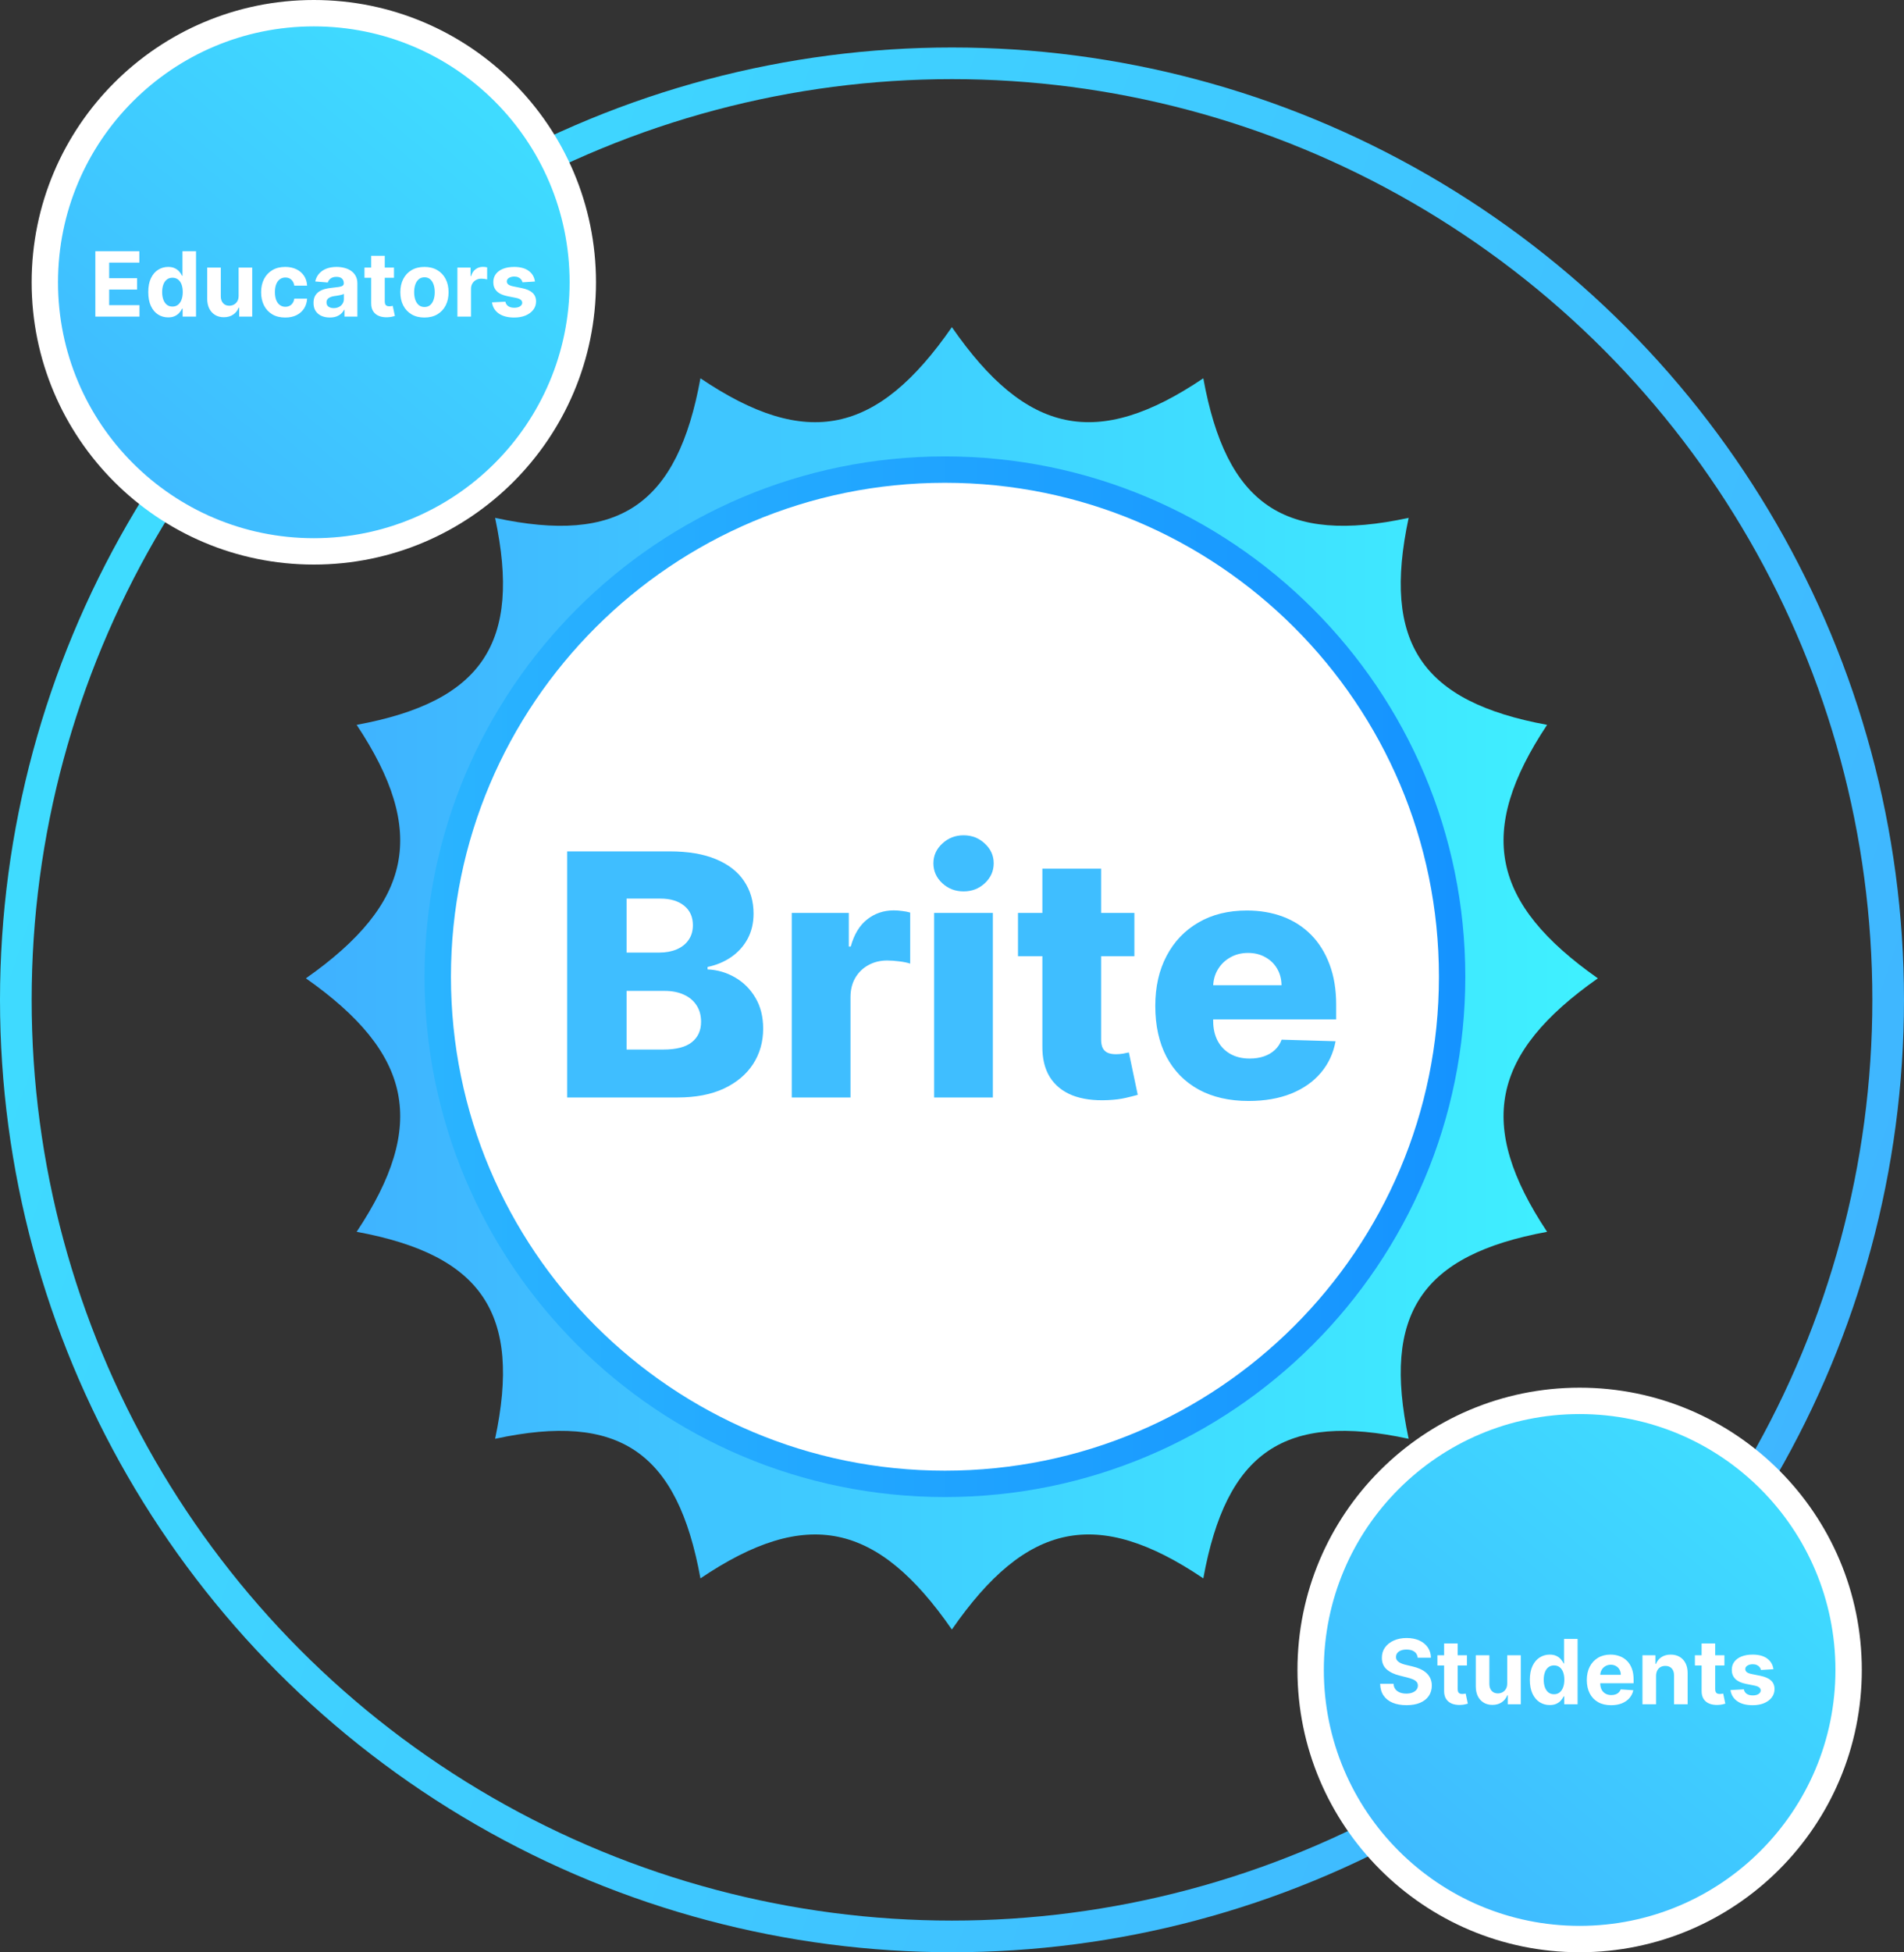 <svg width="361" height="370" viewBox="0 0 361 370" fill="none" xmlns="http://www.w3.org/2000/svg">
<rect x="0" y="0" width="361" height="370" fill="#333333" stroke="none"/>
<circle cx="180.5" cy="189.5" r="177.5" stroke="url(#paint0_linear_4_16)" stroke-width="6"/>
<circle cx="59.5" cy="53.5" r="51" fill="url(#paint1_linear_4_16)" stroke="white" stroke-width="5"/>
<path d="M18.077 60V47.612H26.424V49.772H20.696V52.724H25.994V54.883H20.696V57.841H26.448V60H18.077ZM31.881 60.151C31.175 60.151 30.536 59.97 29.964 59.607C29.395 59.24 28.943 58.702 28.609 57.992C28.278 57.278 28.113 56.403 28.113 55.367C28.113 54.302 28.284 53.417 28.627 52.712C28.97 52.002 29.425 51.471 29.994 51.121C30.566 50.766 31.194 50.588 31.875 50.588C32.395 50.588 32.829 50.677 33.175 50.855C33.526 51.028 33.809 51.246 34.022 51.508C34.24 51.766 34.405 52.02 34.518 52.27H34.597V47.612H37.167V60H34.627V58.512H34.518C34.397 58.77 34.226 59.026 34.004 59.28C33.786 59.53 33.502 59.738 33.151 59.903C32.804 60.069 32.381 60.151 31.881 60.151ZM32.698 58.101C33.113 58.101 33.464 57.988 33.75 57.762C34.04 57.532 34.262 57.212 34.415 56.8C34.573 56.389 34.651 55.907 34.651 55.355C34.651 54.802 34.575 54.322 34.421 53.915C34.268 53.508 34.046 53.193 33.756 52.972C33.466 52.75 33.113 52.639 32.698 52.639C32.274 52.639 31.917 52.754 31.627 52.984C31.337 53.214 31.117 53.532 30.968 53.939C30.819 54.347 30.744 54.818 30.744 55.355C30.744 55.895 30.819 56.373 30.968 56.788C31.121 57.2 31.341 57.522 31.627 57.756C31.917 57.986 32.274 58.101 32.698 58.101ZM45.244 56.044V50.709H47.821V60H45.347V58.312H45.25C45.04 58.857 44.691 59.294 44.203 59.625C43.72 59.956 43.129 60.121 42.431 60.121C41.81 60.121 41.264 59.98 40.792 59.698C40.32 59.415 39.951 59.014 39.685 58.494C39.423 57.974 39.29 57.351 39.286 56.625V50.709H41.863V56.165C41.867 56.714 42.014 57.147 42.304 57.466C42.594 57.784 42.984 57.944 43.472 57.944C43.782 57.944 44.072 57.873 44.343 57.732C44.613 57.587 44.831 57.373 44.996 57.091C45.165 56.808 45.248 56.46 45.244 56.044ZM54.079 60.181C53.128 60.181 52.309 59.98 51.623 59.577C50.942 59.169 50.418 58.605 50.051 57.883C49.688 57.161 49.507 56.331 49.507 55.391C49.507 54.439 49.69 53.605 50.057 52.887C50.428 52.165 50.954 51.603 51.636 51.199C52.317 50.792 53.128 50.588 54.067 50.588C54.878 50.588 55.587 50.736 56.196 51.03C56.805 51.324 57.287 51.738 57.642 52.27C57.997 52.802 58.192 53.427 58.229 54.145H55.797C55.728 53.681 55.547 53.308 55.253 53.026C54.962 52.74 54.581 52.596 54.109 52.596C53.71 52.596 53.361 52.705 53.063 52.923C52.769 53.137 52.539 53.449 52.374 53.861C52.208 54.272 52.126 54.77 52.126 55.355C52.126 55.947 52.206 56.452 52.367 56.867C52.533 57.282 52.765 57.599 53.063 57.816C53.361 58.034 53.71 58.143 54.109 58.143C54.404 58.143 54.668 58.083 54.902 57.962C55.14 57.841 55.335 57.665 55.489 57.435C55.646 57.202 55.749 56.921 55.797 56.595H58.229C58.188 57.304 57.995 57.929 57.648 58.47C57.305 59.006 56.831 59.425 56.227 59.728C55.622 60.03 54.906 60.181 54.079 60.181ZM62.528 60.175C61.935 60.175 61.407 60.073 60.943 59.867C60.479 59.657 60.112 59.349 59.842 58.941C59.576 58.53 59.443 58.018 59.443 57.405C59.443 56.889 59.538 56.456 59.727 56.105C59.917 55.754 60.175 55.472 60.501 55.258C60.828 55.044 61.199 54.883 61.614 54.774C62.034 54.665 62.473 54.589 62.933 54.544C63.473 54.488 63.909 54.435 64.239 54.387C64.57 54.334 64.81 54.258 64.959 54.157C65.108 54.056 65.183 53.907 65.183 53.709V53.673C65.183 53.29 65.062 52.994 64.82 52.784C64.582 52.574 64.243 52.469 63.804 52.469C63.34 52.469 62.971 52.572 62.697 52.778C62.423 52.98 62.241 53.234 62.153 53.54L59.769 53.347C59.89 52.782 60.128 52.294 60.483 51.883C60.838 51.468 61.296 51.149 61.856 50.927C62.421 50.701 63.074 50.588 63.816 50.588C64.332 50.588 64.826 50.649 65.298 50.77C65.774 50.891 66.195 51.078 66.562 51.332C66.933 51.586 67.225 51.913 67.439 52.312C67.653 52.707 67.76 53.181 67.76 53.734V60H65.316V58.712H65.243C65.094 59.002 64.895 59.258 64.645 59.48C64.395 59.698 64.094 59.869 63.743 59.994C63.392 60.115 62.987 60.175 62.528 60.175ZM63.266 58.397C63.645 58.397 63.979 58.322 64.27 58.173C64.56 58.02 64.788 57.814 64.953 57.556C65.118 57.298 65.201 57.006 65.201 56.679V55.693C65.12 55.746 65.01 55.794 64.868 55.839C64.731 55.879 64.576 55.917 64.403 55.953C64.229 55.986 64.056 56.016 63.883 56.044C63.709 56.068 63.552 56.091 63.411 56.111C63.108 56.155 62.844 56.226 62.618 56.322C62.392 56.419 62.217 56.55 62.092 56.716C61.967 56.877 61.905 57.078 61.905 57.321C61.905 57.671 62.032 57.94 62.286 58.125C62.544 58.306 62.87 58.397 63.266 58.397ZM74.7 50.709V52.645H69.105V50.709H74.7ZM70.376 48.483H72.952V57.145C72.952 57.383 72.989 57.569 73.061 57.702C73.134 57.831 73.235 57.921 73.364 57.974C73.497 58.026 73.65 58.052 73.823 58.052C73.944 58.052 74.065 58.042 74.186 58.022C74.307 57.998 74.4 57.98 74.464 57.968L74.87 59.885C74.741 59.925 74.559 59.972 74.325 60.024C74.091 60.081 73.807 60.115 73.472 60.127C72.852 60.151 72.307 60.069 71.839 59.879C71.376 59.69 71.015 59.395 70.757 58.996C70.499 58.597 70.372 58.093 70.376 57.484V48.483ZM80.477 60.181C79.537 60.181 78.725 59.982 78.039 59.583C77.358 59.179 76.832 58.619 76.46 57.901C76.09 57.179 75.904 56.343 75.904 55.391C75.904 54.431 76.09 53.593 76.46 52.875C76.832 52.153 77.358 51.593 78.039 51.193C78.725 50.79 79.537 50.588 80.477 50.588C81.416 50.588 82.227 50.79 82.908 51.193C83.594 51.593 84.122 52.153 84.493 52.875C84.864 53.593 85.049 54.431 85.049 55.391C85.049 56.343 84.864 57.179 84.493 57.901C84.122 58.619 83.594 59.179 82.908 59.583C82.227 59.982 81.416 60.181 80.477 60.181ZM80.489 58.185C80.916 58.185 81.273 58.065 81.559 57.822C81.846 57.577 82.061 57.242 82.207 56.819C82.356 56.395 82.43 55.913 82.43 55.373C82.43 54.833 82.356 54.351 82.207 53.927C82.061 53.504 81.846 53.169 81.559 52.923C81.273 52.677 80.916 52.554 80.489 52.554C80.057 52.554 79.694 52.677 79.4 52.923C79.11 53.169 78.89 53.504 78.741 53.927C78.596 54.351 78.523 54.833 78.523 55.373C78.523 55.913 78.596 56.395 78.741 56.819C78.89 57.242 79.11 57.577 79.4 57.822C79.694 58.065 80.057 58.185 80.489 58.185ZM86.725 60V50.709H89.223V52.33H89.32C89.489 51.754 89.773 51.318 90.173 51.024C90.572 50.725 91.031 50.576 91.552 50.576C91.681 50.576 91.82 50.584 91.969 50.6C92.118 50.617 92.249 50.639 92.362 50.667V52.953C92.241 52.917 92.074 52.885 91.86 52.857C91.646 52.828 91.451 52.814 91.273 52.814C90.894 52.814 90.556 52.897 90.257 53.062C89.963 53.224 89.729 53.449 89.556 53.74C89.386 54.03 89.302 54.365 89.302 54.744V60H86.725ZM101.424 53.359L99.066 53.504C99.025 53.302 98.939 53.121 98.805 52.959C98.672 52.794 98.497 52.663 98.279 52.566C98.066 52.465 97.809 52.415 97.511 52.415C97.112 52.415 96.775 52.5 96.501 52.669C96.227 52.834 96.09 53.056 96.09 53.334C96.09 53.556 96.178 53.744 96.356 53.897C96.533 54.05 96.838 54.173 97.269 54.266L98.951 54.605C99.854 54.79 100.527 55.089 100.971 55.5C101.414 55.911 101.636 56.452 101.636 57.121C101.636 57.73 101.457 58.264 101.098 58.724C100.743 59.183 100.255 59.542 99.634 59.8C99.017 60.054 98.305 60.181 97.499 60.181C96.269 60.181 95.289 59.925 94.559 59.413C93.834 58.897 93.408 58.196 93.283 57.308L95.817 57.175C95.894 57.55 96.079 57.837 96.374 58.034C96.668 58.228 97.045 58.325 97.505 58.325C97.957 58.325 98.32 58.238 98.594 58.065C98.872 57.887 99.013 57.659 99.017 57.381C99.013 57.147 98.914 56.956 98.721 56.806C98.527 56.653 98.229 56.536 97.826 56.456L96.217 56.135C95.309 55.953 94.634 55.639 94.19 55.191C93.751 54.744 93.531 54.173 93.531 53.48C93.531 52.883 93.692 52.369 94.015 51.937C94.342 51.506 94.799 51.173 95.388 50.939C95.981 50.705 96.674 50.588 97.469 50.588C98.642 50.588 99.566 50.836 100.239 51.332C100.916 51.828 101.312 52.504 101.424 53.359Z" fill="white"/>
<circle cx="299.5" cy="316.5" r="51" fill="url(#paint2_linear_4_16)" stroke="white" stroke-width="5"/>
<path d="M268.797 314.175C268.748 313.687 268.541 313.308 268.174 313.038C267.807 312.768 267.309 312.633 266.68 312.633C266.252 312.633 265.891 312.693 265.597 312.814C265.303 312.931 265.077 313.094 264.919 313.304C264.766 313.514 264.69 313.752 264.69 314.018C264.682 314.24 264.728 314.433 264.829 314.599C264.934 314.764 265.077 314.907 265.258 315.028C265.44 315.145 265.649 315.248 265.887 315.336C266.125 315.421 266.379 315.494 266.649 315.554L267.762 315.82C268.303 315.941 268.799 316.103 269.25 316.304C269.702 316.506 270.093 316.754 270.424 317.048C270.754 317.343 271.01 317.689 271.192 318.089C271.377 318.488 271.472 318.945 271.476 319.462C271.472 320.22 271.279 320.877 270.895 321.433C270.516 321.986 269.968 322.415 269.25 322.722C268.537 323.024 267.676 323.175 266.668 323.175C265.667 323.175 264.796 323.022 264.055 322.716C263.317 322.409 262.74 321.956 262.325 321.355C261.913 320.75 261.698 320.002 261.677 319.111H264.212C264.24 319.526 264.359 319.873 264.569 320.151C264.782 320.425 265.067 320.633 265.422 320.774C265.78 320.911 266.186 320.98 266.637 320.98C267.081 320.98 267.466 320.915 267.793 320.786C268.123 320.657 268.379 320.478 268.561 320.248C268.742 320.018 268.833 319.754 268.833 319.456C268.833 319.177 268.75 318.943 268.585 318.754C268.424 318.564 268.186 318.403 267.871 318.27C267.561 318.137 267.18 318.016 266.728 317.907L265.379 317.568C264.335 317.314 263.51 316.917 262.905 316.377C262.3 315.836 262 315.109 262.004 314.193C262 313.443 262.2 312.788 262.603 312.227C263.01 311.667 263.569 311.229 264.278 310.915C264.988 310.6 265.795 310.443 266.698 310.443C267.617 310.443 268.42 310.6 269.105 310.915C269.795 311.229 270.331 311.667 270.714 312.227C271.097 312.788 271.295 313.437 271.307 314.175H268.797ZM278.131 313.709V315.645H272.536V313.709H278.131ZM273.806 311.484H276.383V320.145C276.383 320.383 276.419 320.568 276.492 320.702C276.564 320.831 276.665 320.921 276.794 320.974C276.927 321.026 277.081 321.052 277.254 321.052C277.375 321.052 277.496 321.042 277.617 321.022C277.738 320.998 277.831 320.98 277.895 320.968L278.3 322.885C278.171 322.925 277.99 322.972 277.756 323.024C277.522 323.081 277.238 323.115 276.903 323.127C276.282 323.151 275.738 323.069 275.27 322.879C274.806 322.69 274.445 322.395 274.187 321.996C273.929 321.597 273.802 321.093 273.806 320.484V311.484ZM285.767 319.044V313.709H288.344V323H285.87V321.312H285.773C285.564 321.857 285.215 322.294 284.727 322.625C284.243 322.956 283.652 323.121 282.955 323.121C282.334 323.121 281.787 322.98 281.316 322.698C280.844 322.415 280.475 322.014 280.209 321.494C279.947 320.974 279.814 320.351 279.81 319.625V313.709H282.386V319.165C282.39 319.714 282.537 320.147 282.828 320.466C283.118 320.784 283.507 320.943 283.995 320.943C284.306 320.943 284.596 320.873 284.866 320.732C285.136 320.587 285.354 320.373 285.519 320.091C285.689 319.808 285.771 319.46 285.767 319.044ZM293.829 323.151C293.123 323.151 292.484 322.97 291.911 322.607C291.343 322.24 290.891 321.702 290.556 320.992C290.226 320.278 290.06 319.403 290.06 318.367C290.06 317.302 290.232 316.417 290.574 315.711C290.917 315.002 291.373 314.472 291.941 314.121C292.514 313.766 293.141 313.588 293.823 313.588C294.343 313.588 294.776 313.677 295.123 313.855C295.474 314.028 295.756 314.246 295.97 314.508C296.188 314.766 296.353 315.02 296.466 315.27H296.544V310.613H299.115V323H296.575V321.512H296.466C296.345 321.77 296.173 322.026 295.952 322.28C295.734 322.53 295.45 322.738 295.099 322.903C294.752 323.069 294.329 323.151 293.829 323.151ZM294.645 321.101C295.061 321.101 295.411 320.988 295.698 320.762C295.988 320.532 296.21 320.212 296.363 319.8C296.52 319.389 296.599 318.907 296.599 318.355C296.599 317.802 296.522 317.322 296.369 316.915C296.216 316.508 295.994 316.193 295.704 315.972C295.413 315.75 295.061 315.639 294.645 315.639C294.222 315.639 293.865 315.754 293.575 315.984C293.284 316.214 293.064 316.532 292.915 316.939C292.766 317.347 292.691 317.818 292.691 318.355C292.691 318.895 292.766 319.373 292.915 319.788C293.069 320.2 293.288 320.522 293.575 320.756C293.865 320.986 294.222 321.101 294.645 321.101ZM305.468 323.181C304.512 323.181 303.689 322.988 303 322.601C302.314 322.21 301.786 321.657 301.415 320.943C301.044 320.226 300.859 319.377 300.859 318.397C300.859 317.441 301.044 316.603 301.415 315.881C301.786 315.159 302.308 314.597 302.982 314.193C303.659 313.79 304.453 313.588 305.365 313.588C305.978 313.588 306.548 313.687 307.076 313.885C307.609 314.078 308.072 314.371 308.468 314.762C308.867 315.153 309.177 315.645 309.399 316.238C309.621 316.826 309.732 317.516 309.732 318.306V319.014H301.887V317.417H307.306C307.306 317.046 307.226 316.718 307.064 316.431C306.903 316.145 306.679 315.921 306.393 315.76C306.111 315.595 305.782 315.512 305.407 315.512C305.016 315.512 304.669 315.603 304.367 315.784C304.068 315.961 303.834 316.201 303.665 316.504C303.496 316.802 303.409 317.135 303.405 317.502V319.02C303.405 319.48 303.49 319.877 303.659 320.212C303.832 320.546 304.076 320.804 304.391 320.986C304.705 321.167 305.078 321.258 305.51 321.258C305.796 321.258 306.058 321.218 306.296 321.137C306.534 321.056 306.738 320.935 306.907 320.774C307.076 320.613 307.206 320.415 307.294 320.181L309.677 320.339C309.556 320.911 309.308 321.411 308.933 321.839C308.562 322.262 308.083 322.593 307.494 322.831C306.909 323.065 306.234 323.181 305.468 323.181ZM313.99 317.629V323H311.413V313.709H313.869V315.349H313.978C314.184 314.808 314.528 314.381 315.012 314.066C315.496 313.748 316.083 313.588 316.772 313.588C317.418 313.588 317.98 313.73 318.46 314.012C318.94 314.294 319.313 314.697 319.579 315.222C319.845 315.742 319.978 316.363 319.978 317.084V323H317.401V317.544C317.405 316.976 317.26 316.532 316.966 316.214C316.672 315.891 316.266 315.73 315.75 315.73C315.403 315.73 315.097 315.804 314.831 315.953C314.569 316.103 314.363 316.32 314.214 316.607C314.069 316.889 313.994 317.23 313.99 317.629ZM326.951 313.709V315.645H321.356V313.709H326.951ZM322.626 311.484H325.203V320.145C325.203 320.383 325.239 320.568 325.311 320.702C325.384 320.831 325.485 320.921 325.614 320.974C325.747 321.026 325.9 321.052 326.074 321.052C326.195 321.052 326.315 321.042 326.436 321.022C326.557 320.998 326.65 320.98 326.715 320.968L327.12 322.885C326.991 322.925 326.809 322.972 326.576 323.024C326.342 323.081 326.057 323.115 325.723 323.127C325.102 323.151 324.557 323.069 324.09 322.879C323.626 322.69 323.265 322.395 323.007 321.996C322.749 321.597 322.622 321.093 322.626 320.484V311.484ZM336.243 316.359L333.884 316.504C333.843 316.302 333.757 316.121 333.624 315.959C333.491 315.794 333.315 315.663 333.097 315.566C332.884 315.465 332.628 315.415 332.329 315.415C331.93 315.415 331.593 315.5 331.319 315.669C331.045 315.834 330.908 316.056 330.908 316.334C330.908 316.556 330.997 316.744 331.174 316.897C331.351 317.05 331.656 317.173 332.087 317.266L333.769 317.605C334.672 317.79 335.346 318.089 335.789 318.5C336.233 318.911 336.454 319.452 336.454 320.121C336.454 320.73 336.275 321.264 335.916 321.724C335.561 322.183 335.073 322.542 334.452 322.8C333.835 323.054 333.124 323.181 332.317 323.181C331.087 323.181 330.107 322.925 329.378 322.413C328.652 321.897 328.226 321.196 328.101 320.308L330.636 320.175C330.712 320.55 330.898 320.837 331.192 321.034C331.487 321.228 331.864 321.325 332.323 321.325C332.775 321.325 333.138 321.238 333.412 321.064C333.69 320.887 333.831 320.659 333.835 320.381C333.831 320.147 333.733 319.956 333.539 319.806C333.345 319.653 333.047 319.536 332.644 319.456L331.035 319.135C330.128 318.954 329.452 318.639 329.009 318.191C328.569 317.744 328.349 317.173 328.349 316.48C328.349 315.883 328.511 315.369 328.833 314.937C329.16 314.506 329.618 314.173 330.206 313.939C330.799 313.705 331.493 313.588 332.287 313.588C333.46 313.588 334.384 313.836 335.057 314.332C335.735 314.828 336.13 315.504 336.243 316.359Z" fill="white"/>
<path d="M302.952 185.418C282.725 171.194 279.866 157.638 293.329 137.379C269.518 132.986 262.029 121.882 267.079 98.147C243.524 103.237 232.507 95.687 228.148 71.696C208.042 85.259 194.593 82.38 180.476 62C166.358 82.38 152.91 85.266 132.804 71.696C128.444 95.687 117.428 103.237 93.873 98.147C98.922 121.882 91.433 132.986 67.623 137.379C81.086 157.638 78.227 171.194 58 185.418C78.227 199.642 81.086 213.198 67.623 233.458C91.433 237.851 98.922 248.954 93.873 272.689C117.428 267.6 128.444 275.149 132.804 299.14C152.91 285.577 166.358 288.456 180.476 308.836C194.593 288.456 208.042 285.57 228.148 299.14C232.507 275.149 243.524 267.6 267.079 272.689C262.029 248.954 269.518 237.851 293.329 233.458C279.866 213.198 282.725 199.642 302.952 185.418Z" fill="url(#paint3_linear_4_16)"/>
<path d="M179.161 281.229C232.27 281.229 275.323 238.197 275.323 185.114C275.323 132.032 232.27 89 179.161 89C126.053 89 83 132.032 83 185.114C83 238.197 126.053 281.229 179.161 281.229Z" fill="white" stroke="url(#paint4_linear_4_16)" stroke-width="5" stroke-miterlimit="10"/>
<path d="M107.53 208V161.359H126.979C130.471 161.359 133.394 161.852 135.747 162.839C138.115 163.826 139.892 165.208 141.076 166.984C142.275 168.76 142.875 170.818 142.875 173.156C142.875 174.932 142.503 176.519 141.759 177.916C141.015 179.297 139.99 180.443 138.685 181.354C137.379 182.265 135.868 182.903 134.153 183.267V183.723C136.035 183.814 137.774 184.323 139.368 185.249C140.977 186.175 142.268 187.465 143.24 189.12C144.211 190.76 144.697 192.703 144.697 194.951C144.697 197.456 144.059 199.695 142.784 201.669C141.509 203.627 139.664 205.176 137.25 206.315C134.836 207.438 131.906 208 128.459 208H107.53ZM118.803 198.913H125.772C128.216 198.913 130.015 198.45 131.169 197.524C132.338 196.598 132.923 195.307 132.923 193.652C132.923 192.453 132.642 191.421 132.08 190.555C131.519 189.675 130.721 188.999 129.689 188.528C128.657 188.042 127.419 187.799 125.977 187.799H118.803V198.913ZM118.803 180.535H125.043C126.273 180.535 127.366 180.33 128.323 179.92C129.279 179.51 130.023 178.918 130.554 178.143C131.101 177.369 131.374 176.435 131.374 175.342C131.374 173.778 130.82 172.548 129.712 171.653C128.603 170.757 127.108 170.309 125.225 170.309H118.803V180.535ZM150.117 208V173.019H160.935V179.396H161.299C161.937 177.088 162.977 175.372 164.419 174.249C165.862 173.11 167.539 172.541 169.452 172.541C169.969 172.541 170.5 172.579 171.047 172.655C171.593 172.716 172.102 172.814 172.572 172.951V182.63C172.041 182.448 171.343 182.303 170.477 182.197C169.627 182.091 168.868 182.038 168.2 182.038C166.879 182.038 165.687 182.334 164.624 182.926C163.577 183.503 162.749 184.315 162.142 185.363C161.55 186.395 161.254 187.61 161.254 189.006V208H150.117ZM177.11 208V173.019H188.247V208H177.11ZM182.69 168.943C181.126 168.943 179.782 168.426 178.659 167.394C177.535 166.346 176.974 165.086 176.974 163.613C176.974 162.156 177.535 160.911 178.659 159.879C179.782 158.831 181.126 158.307 182.69 158.307C184.269 158.307 185.612 158.831 186.721 159.879C187.844 160.911 188.406 162.156 188.406 163.613C188.406 165.086 187.844 166.346 186.721 167.394C185.612 168.426 184.269 168.943 182.69 168.943ZM215.08 173.019V181.218H193.012V173.019H215.08ZM197.635 164.638H208.772V197C208.772 197.683 208.878 198.238 209.091 198.663C209.318 199.073 209.645 199.369 210.07 199.551C210.495 199.718 211.004 199.801 211.596 199.801C212.021 199.801 212.469 199.763 212.939 199.687C213.425 199.596 213.79 199.52 214.033 199.46L215.718 207.499C215.186 207.651 214.435 207.841 213.463 208.068C212.507 208.296 211.36 208.44 210.024 208.501C207.413 208.622 205.173 208.319 203.306 207.59C201.454 206.846 200.034 205.692 199.047 204.128C198.076 202.565 197.605 200.598 197.635 198.23V164.638ZM236.738 208.66C233.079 208.66 229.921 207.939 227.264 206.497C224.622 205.039 222.588 202.967 221.161 200.28C219.749 197.577 219.043 194.366 219.043 190.646C219.043 187.033 219.756 183.875 221.184 181.172C222.611 178.455 224.622 176.344 227.219 174.841C229.815 173.323 232.874 172.564 236.397 172.564C238.887 172.564 241.164 172.951 243.229 173.725C245.294 174.499 247.078 175.646 248.581 177.164C250.084 178.682 251.253 180.557 252.088 182.789C252.923 185.006 253.34 187.549 253.34 190.418V193.197H222.937V186.729H242.978C242.963 185.545 242.682 184.49 242.136 183.564C241.589 182.637 240.837 181.916 239.881 181.4C238.94 180.869 237.854 180.603 236.624 180.603C235.379 180.603 234.263 180.884 233.277 181.446C232.29 181.992 231.508 182.744 230.931 183.7C230.354 184.641 230.05 185.712 230.02 186.911V193.493C230.02 194.92 230.301 196.173 230.862 197.251C231.424 198.313 232.221 199.141 233.254 199.733C234.286 200.325 235.516 200.621 236.943 200.621C237.93 200.621 238.826 200.485 239.63 200.211C240.435 199.938 241.126 199.536 241.703 199.004C242.28 198.473 242.713 197.82 243.001 197.046L253.227 197.342C252.801 199.634 251.868 201.631 250.425 203.331C248.998 205.017 247.123 206.33 244.8 207.271C242.477 208.197 239.79 208.66 236.738 208.66Z" fill="#3FBEFF"/>
<defs>
<linearGradient id="paint0_linear_4_16" x1="10.5" y1="146" x2="345.5" y2="263" gradientUnits="userSpaceOnUse">
<stop stop-color="#3FDBFF"/>
<stop offset="1" stop-color="#3FB6FF"/>
</linearGradient>
<linearGradient id="paint1_linear_4_16" x1="96.168" y1="24.646" x2="25.837" y2="107" gradientUnits="userSpaceOnUse">
<stop stop-color="#3FDBFF"/>
<stop offset="1" stop-color="#3FB6FF"/>
</linearGradient>
<linearGradient id="paint2_linear_4_16" x1="336.169" y1="287.646" x2="265.837" y2="370" gradientUnits="userSpaceOnUse">
<stop stop-color="#3FDBFF"/>
<stop offset="1" stop-color="#3FB6FF"/>
</linearGradient>
<linearGradient id="paint3_linear_4_16" x1="58" y1="185.418" x2="302.952" y2="185.418" gradientUnits="userSpaceOnUse">
<stop stop-color="#3FB1FF"/>
<stop offset="1" stop-color="#3FF1FF"/>
</linearGradient>
<linearGradient id="paint4_linear_4_16" x1="81.215" y1="185.114" x2="277.101" y2="185.114" gradientUnits="userSpaceOnUse">
<stop stop-color="#2AB4FF"/>
<stop offset="1" stop-color="#1593FF"/>
</linearGradient>
</defs>
</svg>
